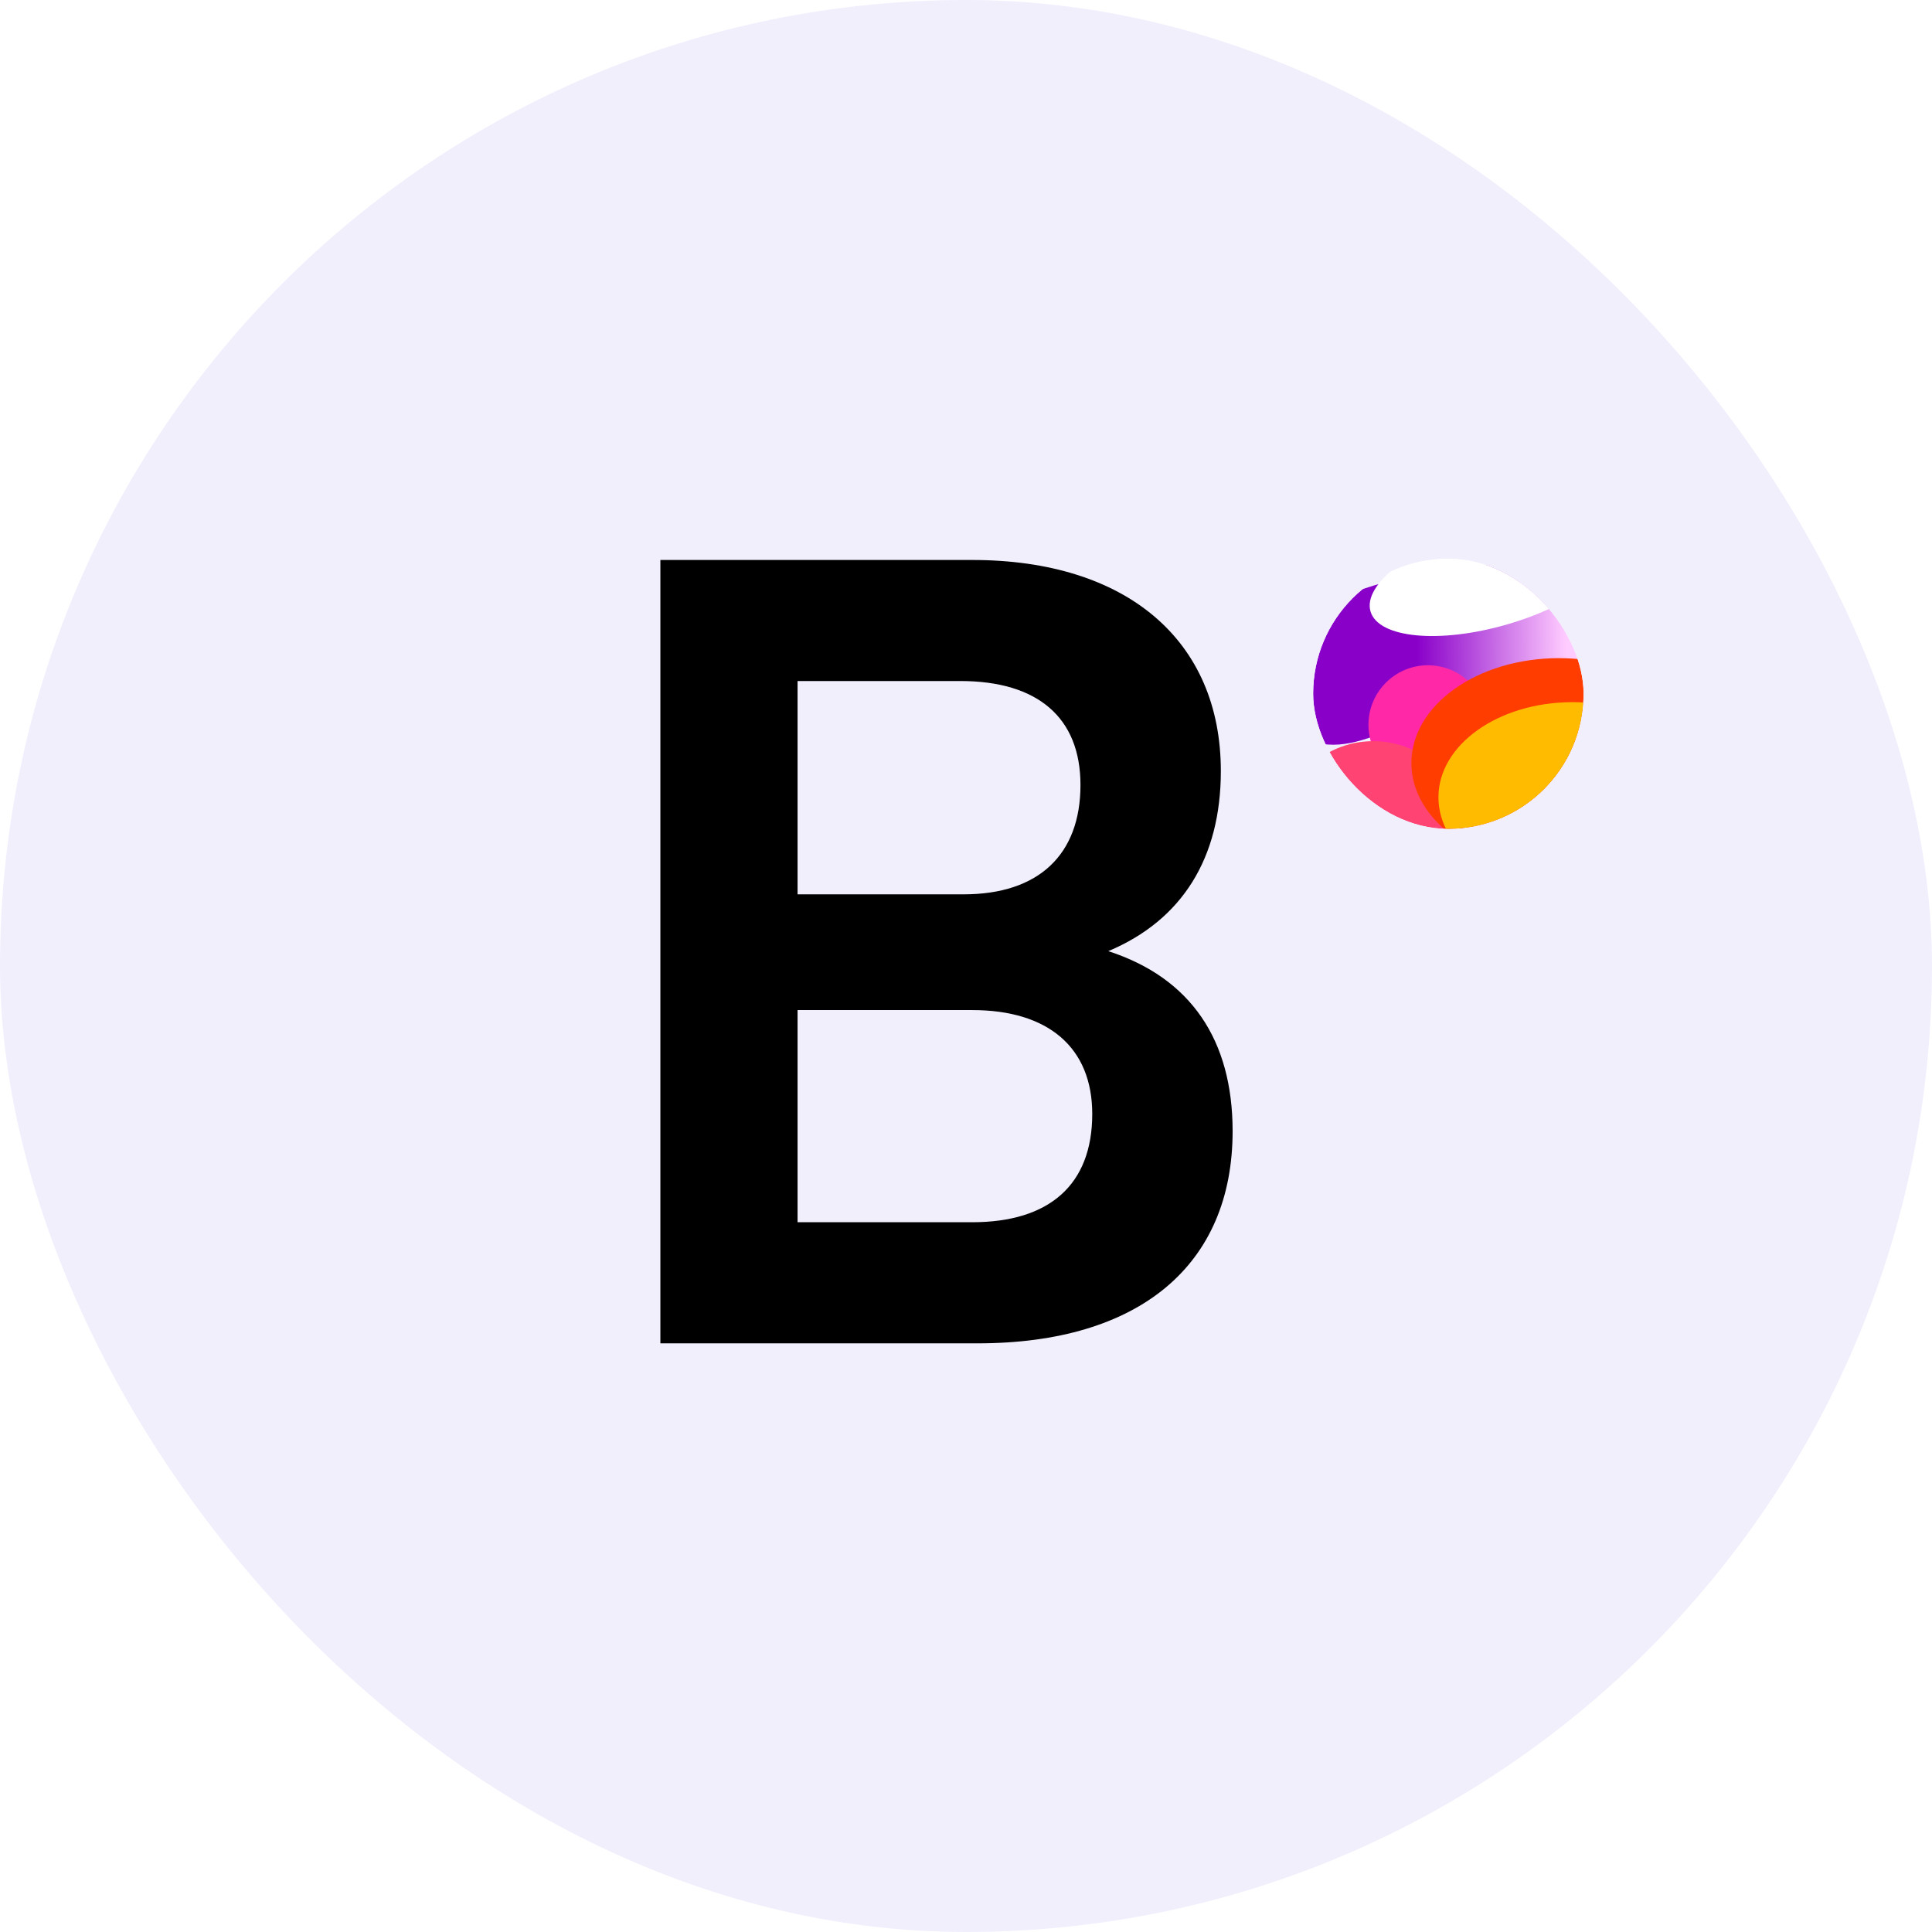 <svg width="32" height="32" viewBox="0 0 32 32" fill="none" xmlns="http://www.w3.org/2000/svg">
<rect width="32" height="32" rx="16" fill="#F2EFFD"/>
<path d="M10.938 22.25H16.192C18.872 22.25 20.416 20.954 20.416 18.735C20.416 17.227 19.724 16.197 18.357 15.754C19.582 15.239 20.221 14.209 20.221 12.771C20.221 10.606 18.659 9.275 16.103 9.275H10.938V22.25ZM15.908 11.28C17.186 11.28 17.896 11.884 17.896 13.002C17.896 14.156 17.203 14.813 15.961 14.813H13.21V11.28H15.908ZM16.103 16.73C17.363 16.73 18.091 17.351 18.091 18.451C18.091 19.623 17.381 20.244 16.103 20.244H13.21V16.73H16.103Z" fill="black"/>
<g clip-path="url(#clip0_1675_6619)">
<g filter="url(#filter0_f_1675_6619)">
<path d="M21.218 10.864C21.546 10.176 22.212 9.815 23.071 9.613C24.122 9.366 26.778 8.977 27.286 9.875C27.637 10.493 26.78 10.913 26.071 11.009C24.088 11.278 22.858 12.479 21.903 12.321C21.226 12.209 20.901 11.529 21.218 10.864Z" fill="url(#paint0_linear_1675_6619)"/>
</g>
<g filter="url(#filter1_f_1675_6619)">
<circle cx="23.651" cy="12.004" r="0.985" fill="#FF29A8"/>
</g>
<g filter="url(#filter2_f_1675_6619)">
<circle cx="22.745" cy="13.816" r="1.54" fill="#FF4473"/>
</g>
<g filter="url(#filter3_f_1675_6619)">
<ellipse cx="25.821" cy="12.638" rx="2.444" ry="1.737" fill="#FF3D00"/>
</g>
<g filter="url(#filter4_f_1675_6619)">
<ellipse cx="26.045" cy="13.206" rx="2.22" ry="1.576" fill="#FFBB00"/>
</g>
<g filter="url(#filter5_f_1675_6619)">
<ellipse cx="24.731" cy="9.537" rx="2.115" ry="0.838" transform="rotate(-16.186 24.731 9.537)" fill="white"/>
</g>
</g>
<defs>
<filter id="filter0_f_1675_6619" x="19.937" y="8.154" width="8.59" height="5.34" filterUnits="userSpaceOnUse" color-interpolation-filters="sRGB">
<feFlood flood-opacity="0" result="BackgroundImageFix"/>
<feBlend mode="normal" in="SourceGraphic" in2="BackgroundImageFix" result="shape"/>
<feGaussianBlur stdDeviation="0.58" result="effect1_foregroundBlur_1675_6619"/>
</filter>
<filter id="filter1_f_1675_6619" x="21.7" y="10.053" width="3.902" height="3.902" filterUnits="userSpaceOnUse" color-interpolation-filters="sRGB">
<feFlood flood-opacity="0" result="BackgroundImageFix"/>
<feBlend mode="normal" in="SourceGraphic" in2="BackgroundImageFix" result="shape"/>
<feGaussianBlur stdDeviation="0.483" result="effect1_foregroundBlur_1675_6619"/>
</filter>
<filter id="filter2_f_1675_6619" x="20.047" y="11.117" width="5.397" height="5.397" filterUnits="userSpaceOnUse" color-interpolation-filters="sRGB">
<feFlood flood-opacity="0" result="BackgroundImageFix"/>
<feBlend mode="normal" in="SourceGraphic" in2="BackgroundImageFix" result="shape"/>
<feGaussianBlur stdDeviation="0.58" result="effect1_foregroundBlur_1675_6619"/>
</filter>
<filter id="filter3_f_1675_6619" x="22.025" y="9.549" width="7.592" height="6.178" filterUnits="userSpaceOnUse" color-interpolation-filters="sRGB">
<feFlood flood-opacity="0" result="BackgroundImageFix"/>
<feBlend mode="normal" in="SourceGraphic" in2="BackgroundImageFix" result="shape"/>
<feGaussianBlur stdDeviation="0.676" result="effect1_foregroundBlur_1675_6619"/>
</filter>
<filter id="filter4_f_1675_6619" x="22.666" y="10.471" width="6.757" height="5.471" filterUnits="userSpaceOnUse" color-interpolation-filters="sRGB">
<feFlood flood-opacity="0" result="BackgroundImageFix"/>
<feBlend mode="normal" in="SourceGraphic" in2="BackgroundImageFix" result="shape"/>
<feGaussianBlur stdDeviation="0.58" result="effect1_foregroundBlur_1675_6619"/>
</filter>
<filter id="filter5_f_1675_6619" x="21.527" y="7.38" width="6.408" height="4.313" filterUnits="userSpaceOnUse" color-interpolation-filters="sRGB">
<feFlood flood-opacity="0" result="BackgroundImageFix"/>
<feBlend mode="normal" in="SourceGraphic" in2="BackgroundImageFix" result="shape"/>
<feGaussianBlur stdDeviation="0.58" result="effect1_foregroundBlur_1675_6619"/>
</filter>
<linearGradient id="paint0_linear_1675_6619" x1="21.639" y1="11.259" x2="25.956" y2="11.219" gradientUnits="userSpaceOnUse">
<stop offset="0.423" stop-color="#8900C9"/>
<stop offset="1" stop-color="#FFCCFF"/>
</linearGradient>
<clipPath id="clip0_1675_6619">
<rect x="21.75" y="9.25" width="4.479" height="4.479" rx="2.239" fill="white"/>
</clipPath>
</defs>
</svg>
